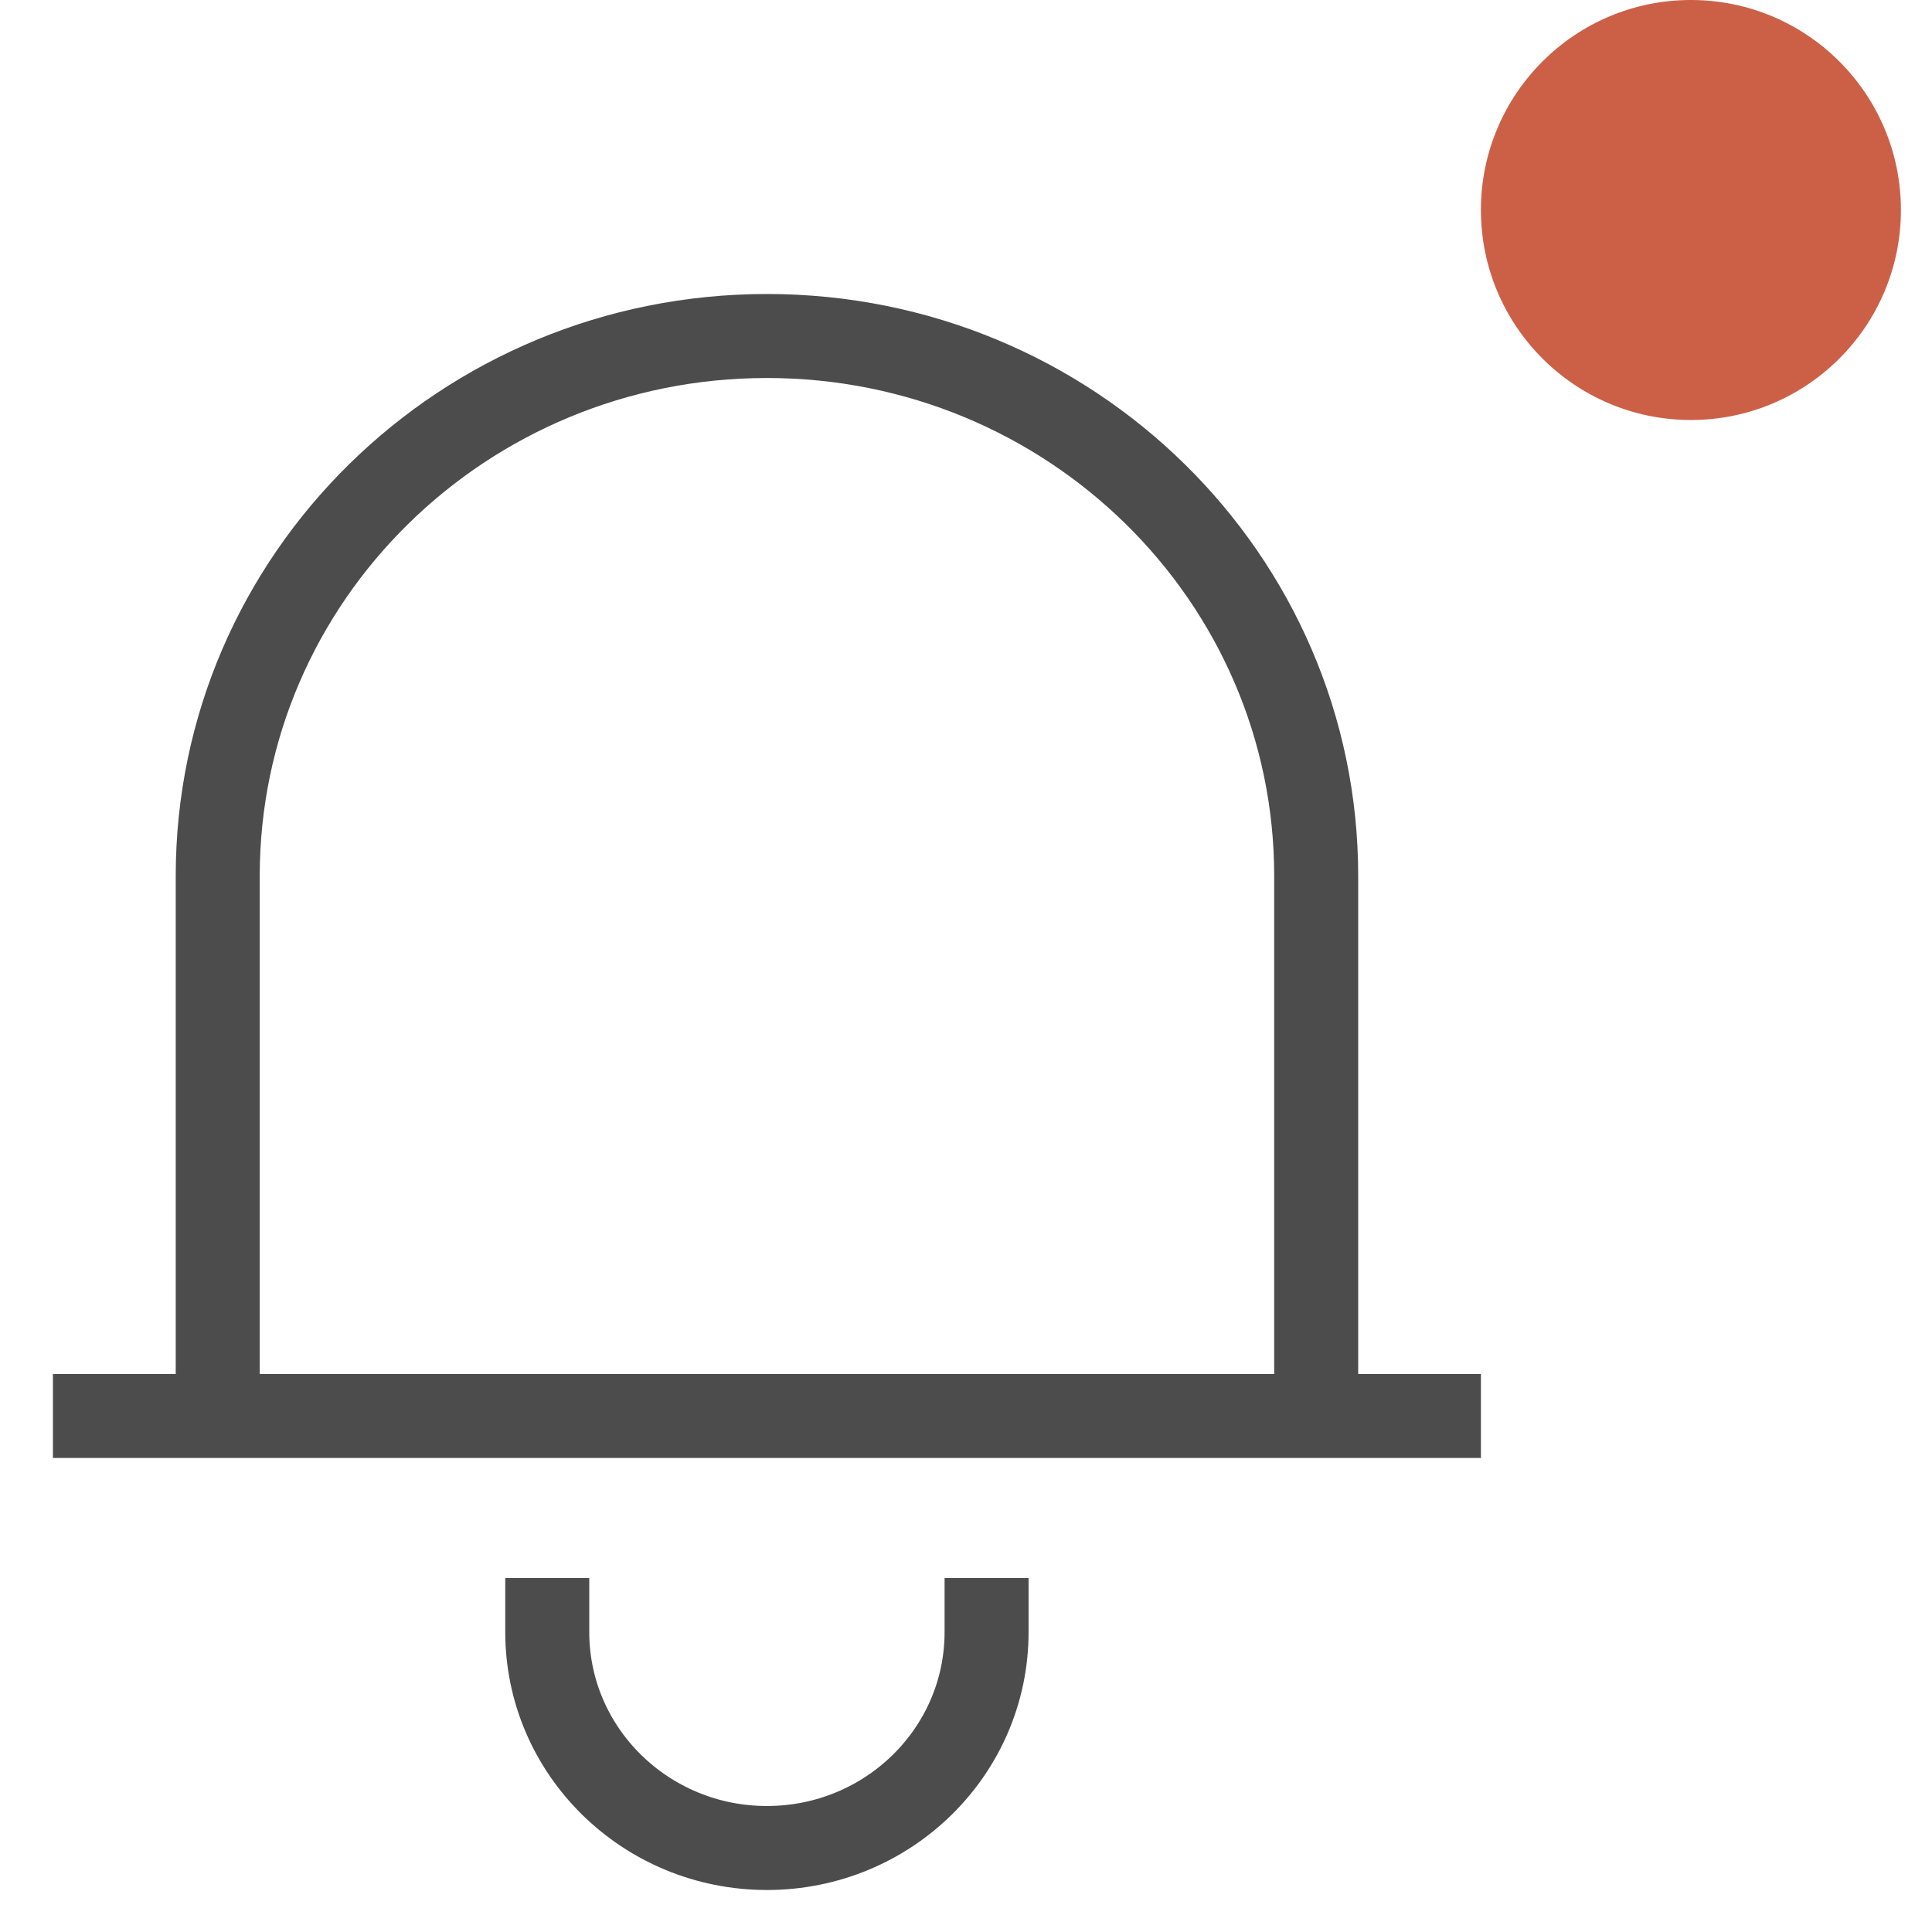 <svg width="23" height="23" viewBox="0 0 23 23" fill="none" xmlns="http://www.w3.org/2000/svg">
<path d="M0.63 16.857H17.63M2.592 16.857V10.429C2.592 6.878 5.519 4 9.13 4C12.741 4 15.669 6.878 15.669 10.429V16.857M6.515 18.786V19.429C6.515 20.849 7.686 22 9.13 22C10.575 22 11.745 20.849 11.745 19.429V18.786" stroke="#4C4C4C"/>
<circle cx="20.13" cy="2.5" r="2.5" fill="#CC6047"/>
</svg>
